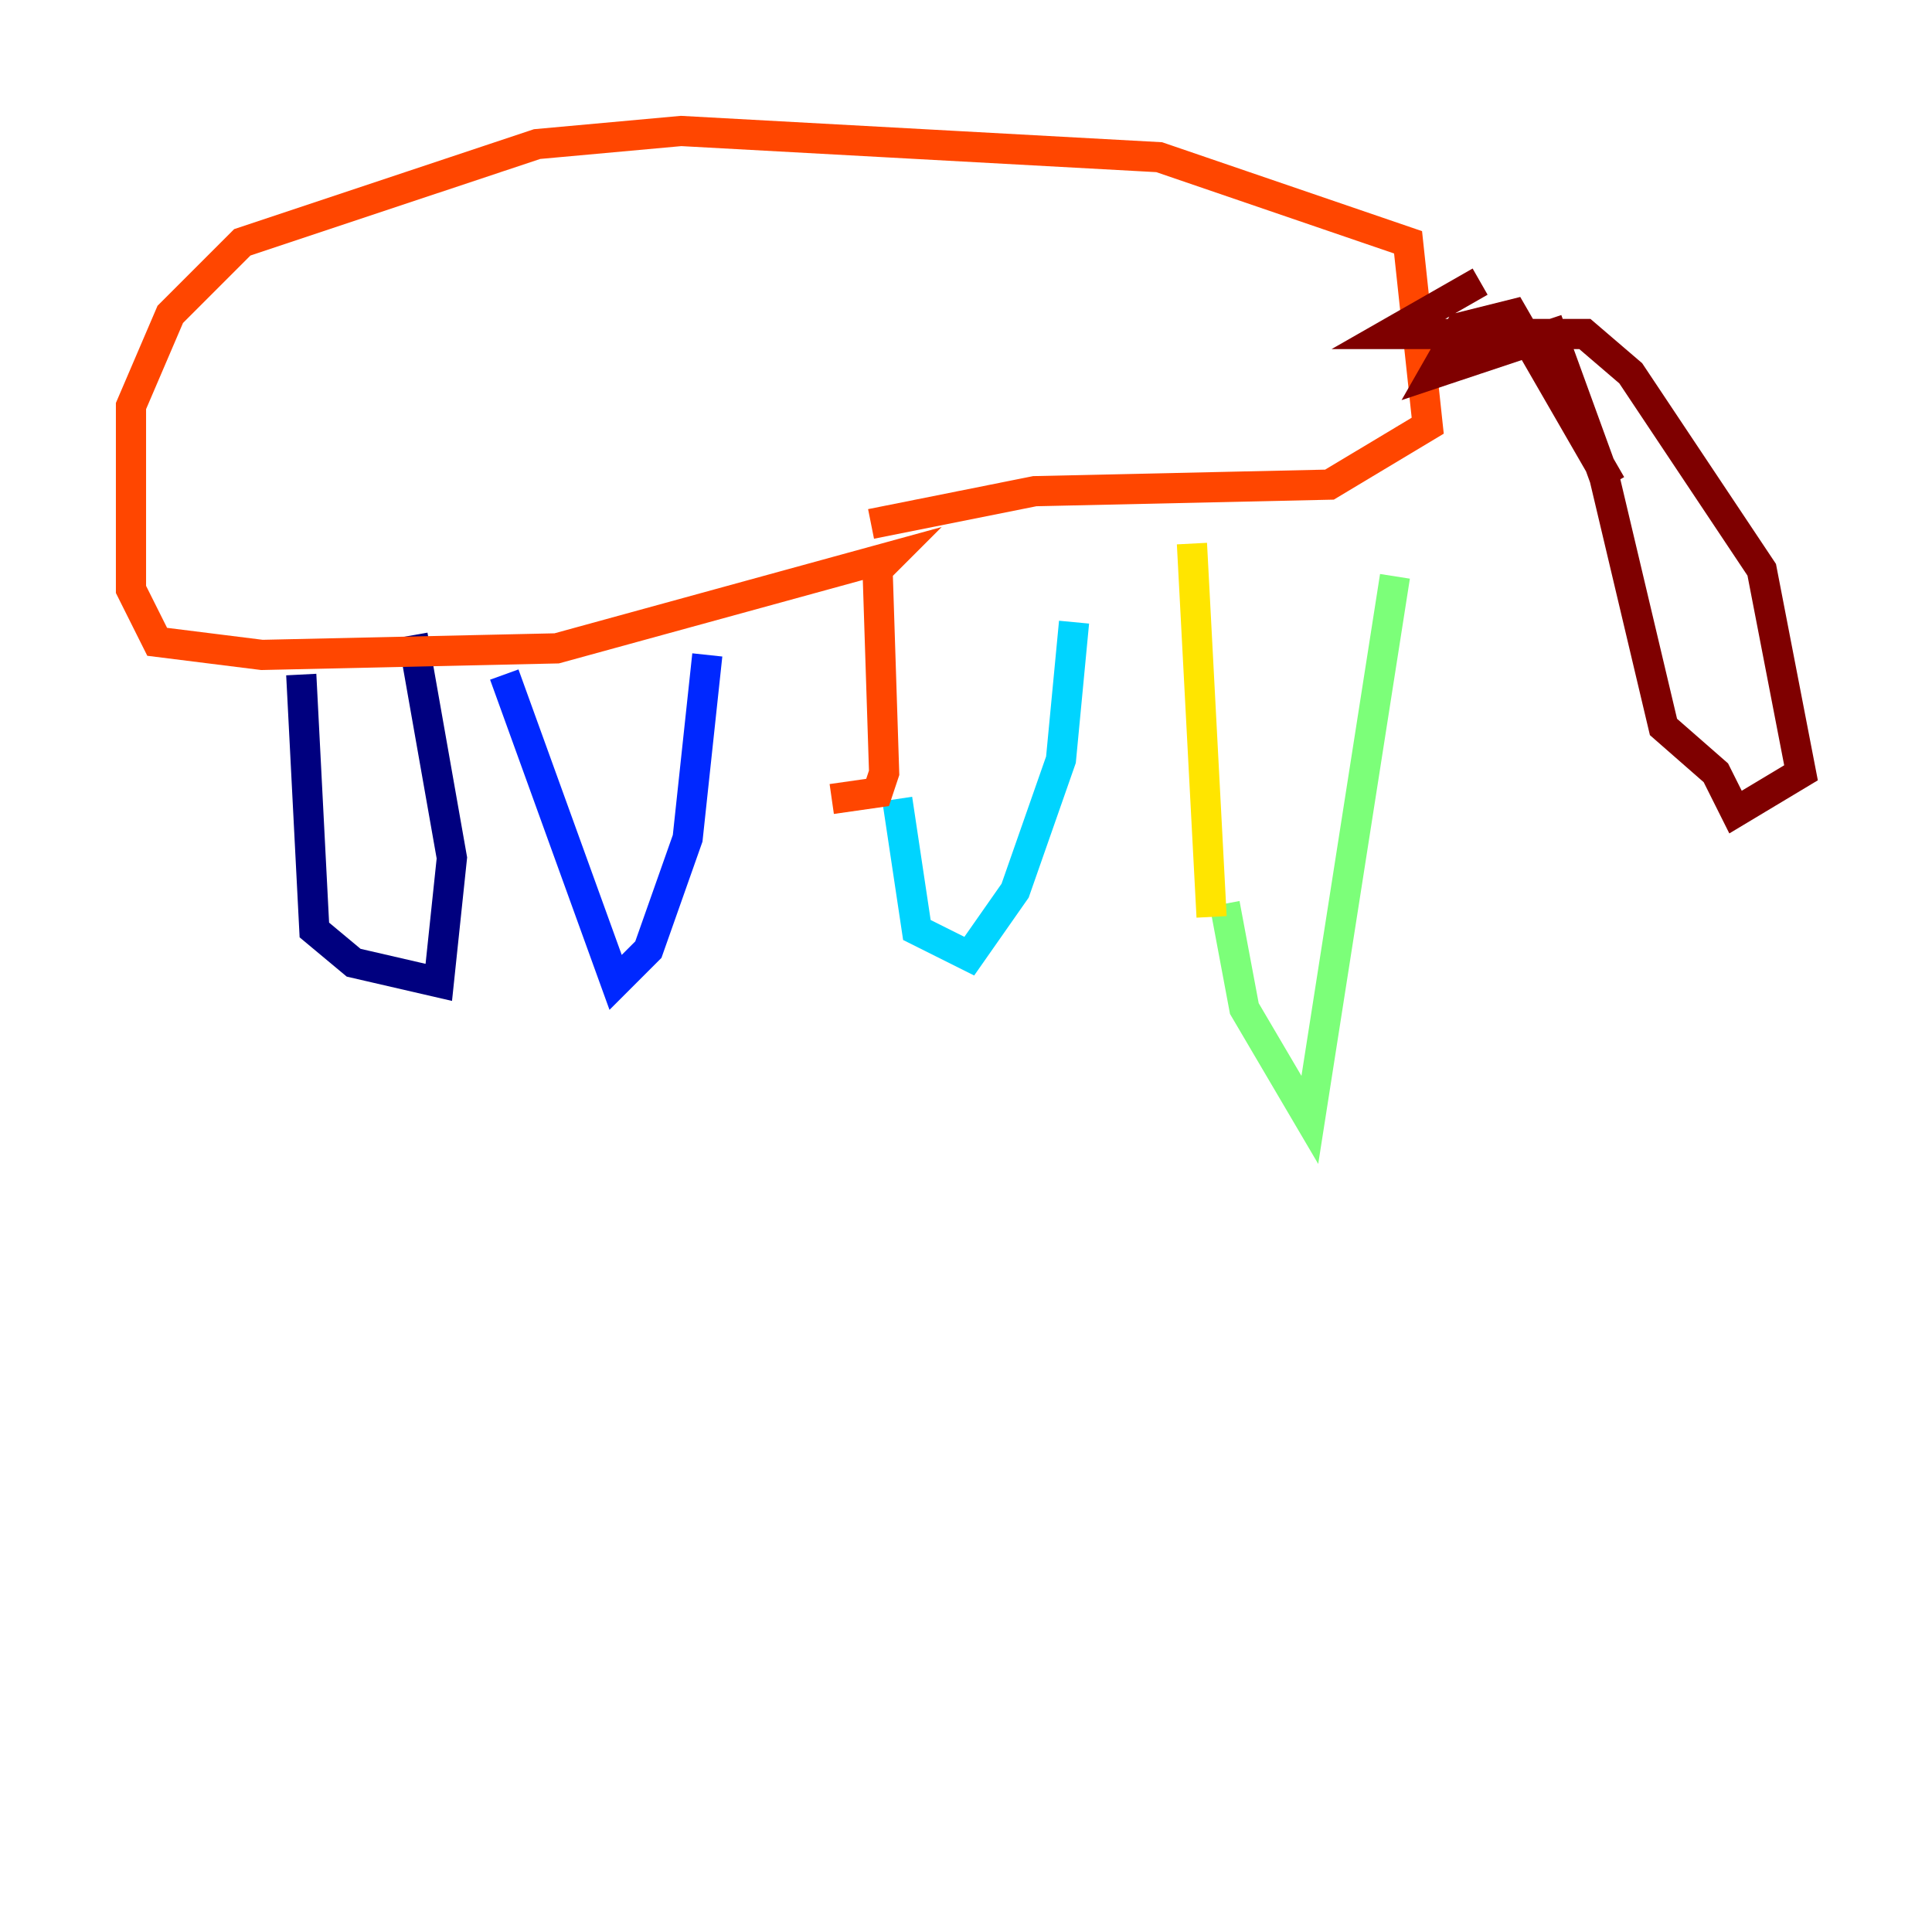 <?xml version="1.0" encoding="utf-8" ?>
<svg baseProfile="tiny" height="128" version="1.2" viewBox="0,0,128,128" width="128" xmlns="http://www.w3.org/2000/svg" xmlns:ev="http://www.w3.org/2001/xml-events" xmlns:xlink="http://www.w3.org/1999/xlink"><defs /><polyline fill="none" points="19.959,44.691 20.827,61.614 23.43,63.783 29.071,65.085 29.939,56.841 27.336,42.088" stroke="#00007f" stroke-width="2" /><polyline fill="none" points="33.41,44.691 40.786,65.085 42.956,62.915 45.559,55.539 46.861,43.39" stroke="#0028ff" stroke-width="2" /><polyline fill="none" points="59.444,52.936 60.746,61.614 64.217,63.349 67.254,59.01 70.291,50.332 71.159,41.22" stroke="#00d4ff" stroke-width="2" /><polyline fill="none" points="81.139,59.878 82.441,66.82 86.78,74.197 92.42,38.183" stroke="#7cff79" stroke-width="2" /><polyline fill="none" points="80.271,60.746 78.969,36.014" stroke="#ffe500" stroke-width="2" /><polyline fill="none" points="55.105,52.936 58.142,52.502 58.576,51.2 58.142,37.749 59.01,36.881 36.881,42.956 17.356,43.39 10.414,42.522 8.678,39.051 8.678,26.902 11.281,20.827 16.054,16.054 35.58,9.546 45.125,8.678 76.8,10.414 93.288,16.054 94.59,28.203 88.081,32.108 68.556,32.542 57.709,34.712" stroke="#ff4600" stroke-width="2" /><polyline fill="none" points="98.061,18.658 91.986,22.129 105.003,22.129 108.041,24.732 116.719,37.749 119.322,51.2 114.983,53.803 113.681,51.2 110.21,48.163 106.305,31.675 102.834,22.129 95.024,24.732 96.759,21.695 100.231,20.827 106.739,32.108" stroke="#7f0000" stroke-width="2" /></svg>